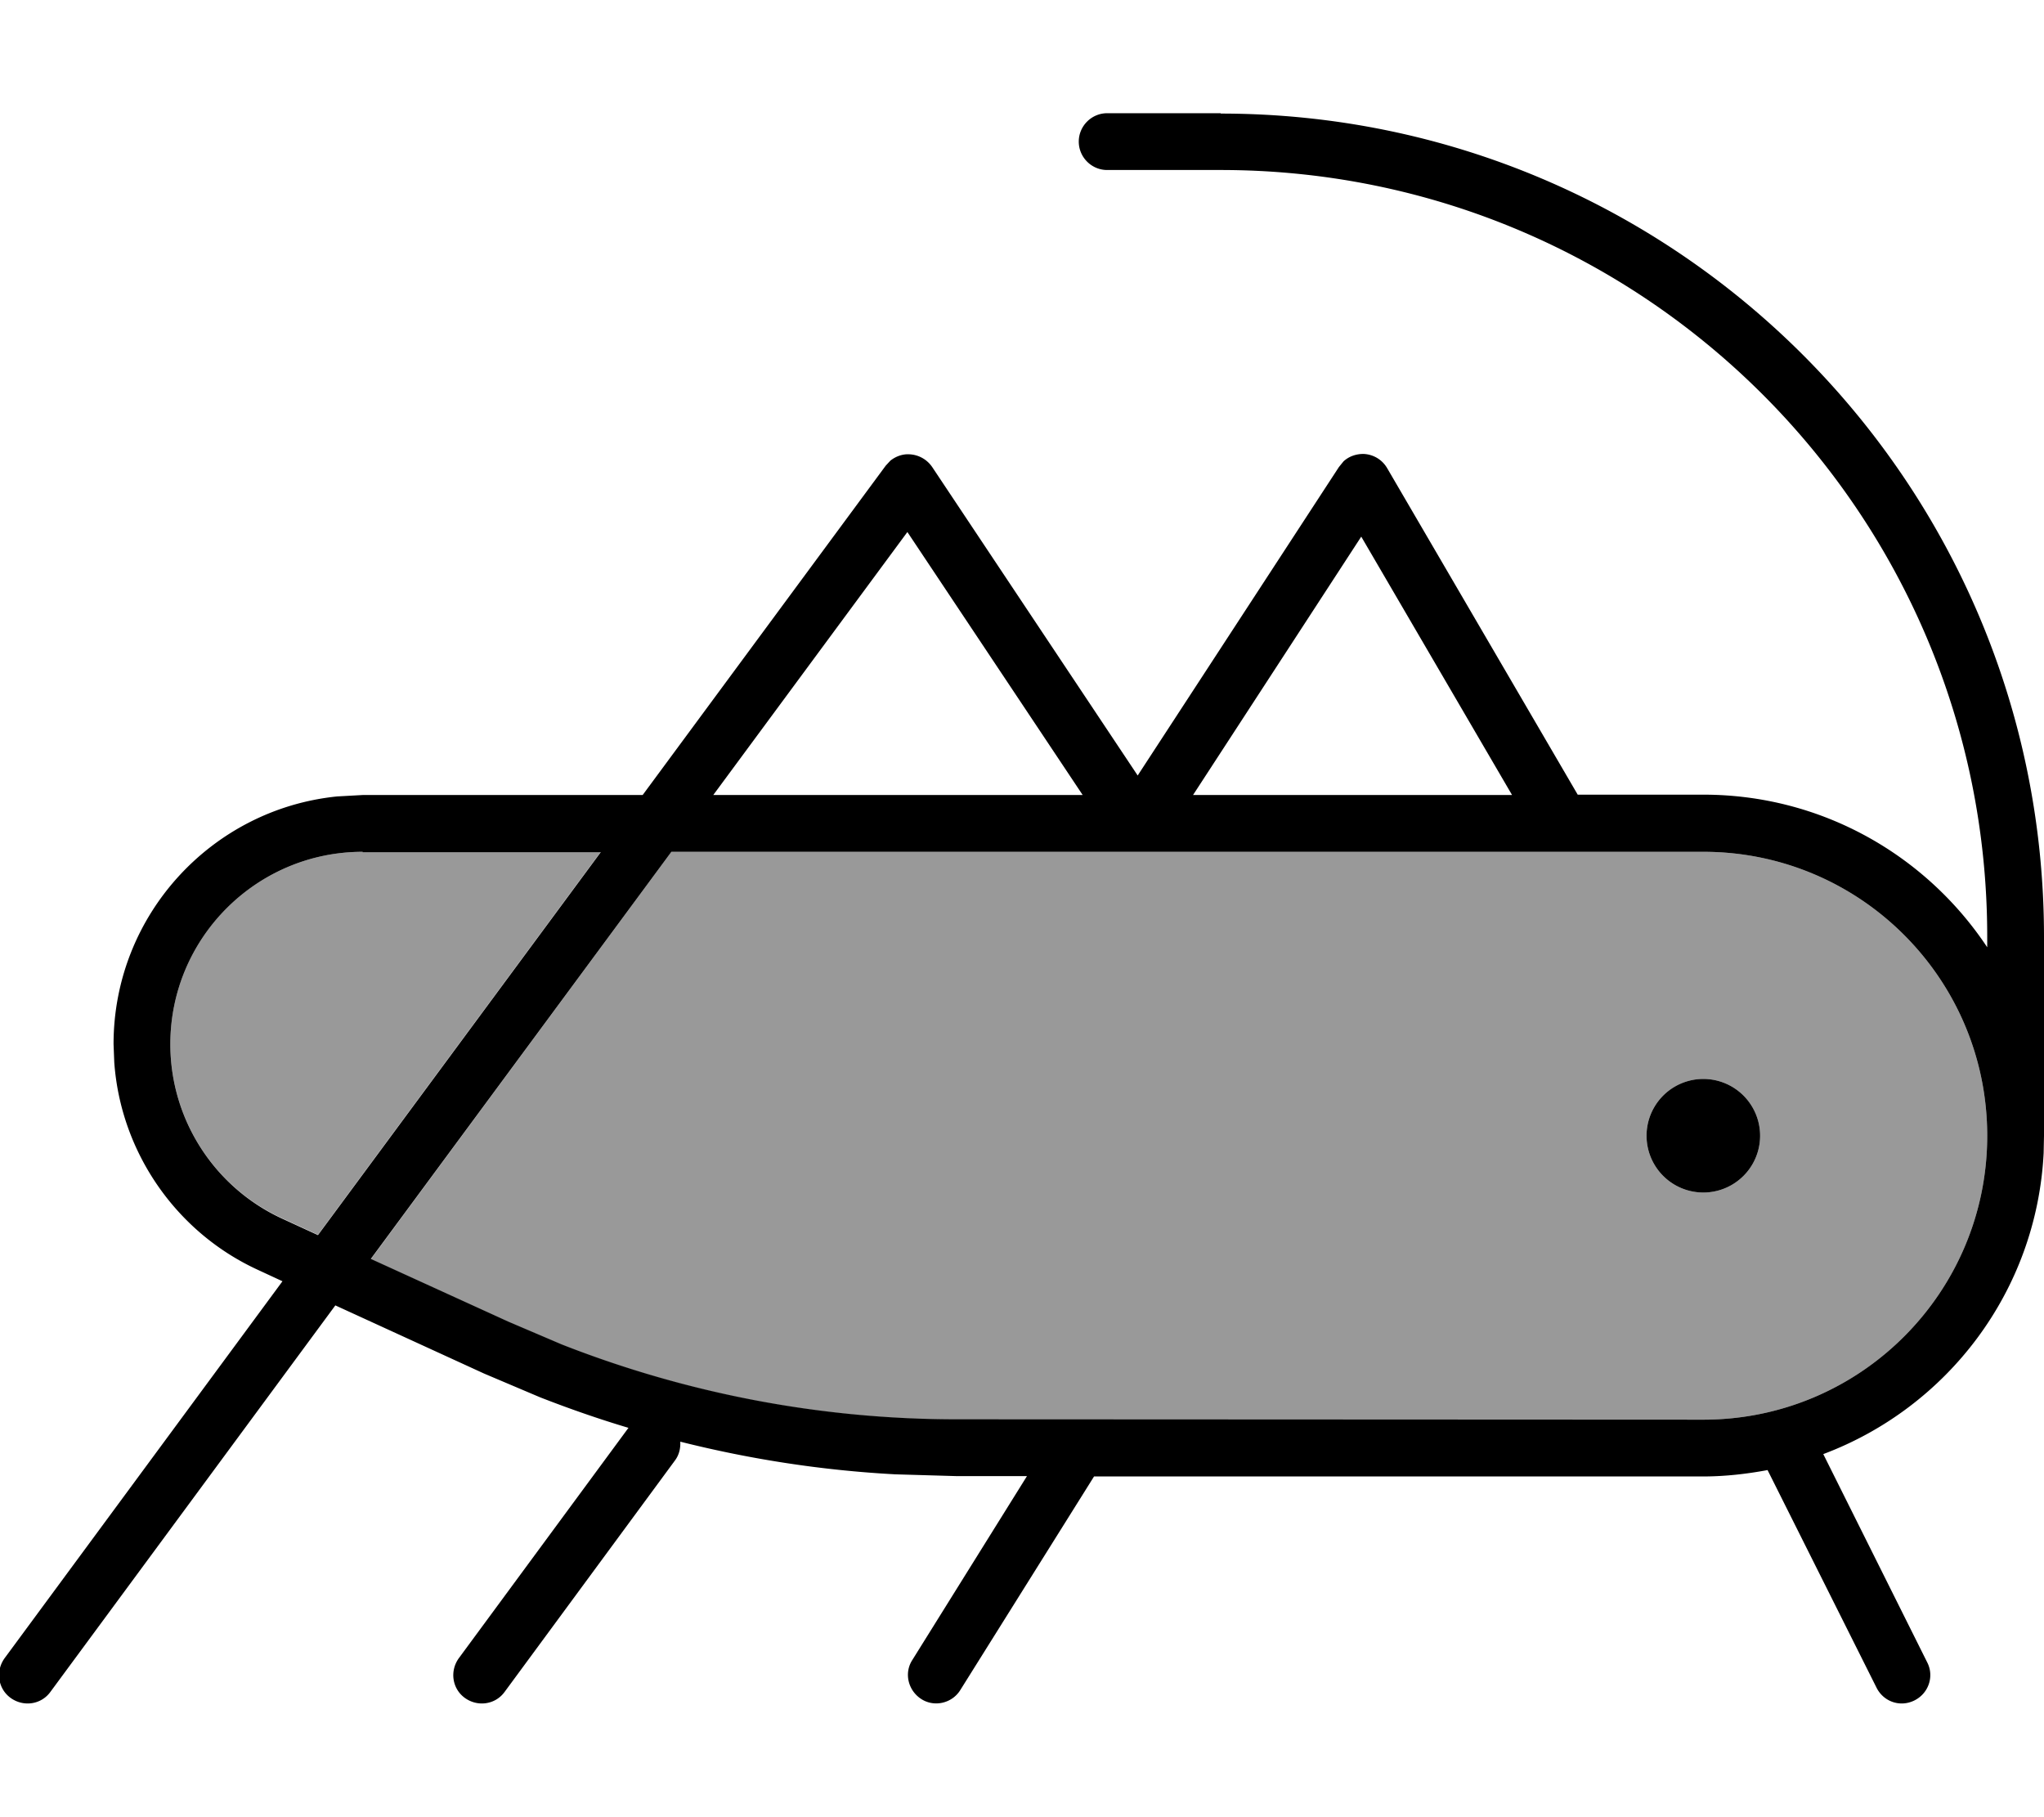 <svg xmlns="http://www.w3.org/2000/svg" viewBox="0 0 576 512"><!--! Font Awesome Pro 7.0.1 by @fontawesome - https://fontawesome.com License - https://fontawesome.com/license (Commercial License) Copyright 2025 Fonticons, Inc. --><path opacity=".4" fill="currentColor" d="M48 294.2c0-29.9 24.3-54.2 54.2-54.2l67.1 0-79.7 107.9-10-4.6c-19.3-8.8-31.6-28-31.6-49.2zm56.5 60.6L189.2 240 480 240c44.2 0 80 35.8 80 80s-35.8 80-80 80l-210.3 0c-38.2 0-76-7.2-111.4-21.1l-15-6.4-38.8-17.7zM464 320a16 16 0 1 0 32 0 16 16 0 1 0 -32 0z"/><path fill="currentColor" d="M344 32c128.1 0 232 103.9 232 232l0 56-.1 4.9c-2 39-27.2 71.7-62.1 84.8l29.3 58.7c2 3.9 .4 8.7-3.6 10.7s-8.7 .4-10.7-3.6l-30.7-61.3c-5.9 1.1-12 1.8-18.2 1.8l-171.6 0-37.7 60.2c-2.3 3.7-7.3 4.9-11 2.5s-4.9-7.3-2.5-11l32.3-51.8-19.9 0-17.2-.5c-20.5-1.1-40.7-4.2-60.6-9.2 .1 1.8-.3 3.7-1.5 5.3l-48 65.2c-2.6 3.6-7.6 4.3-11.2 1.7s-4.3-7.6-1.7-11.2l47.8-64.9c-8.4-2.5-16.7-5.4-24.9-8.6l-15.8-6.7-41.9-19.2-80.3 108.9c-2.6 3.6-7.6 4.3-11.2 1.7s-4.3-7.6-1.7-11.2l78.3-106.2-6.9-3.2C49.6 347.2 34 324.6 32.2 299.3l-.2-5.1c0-36.3 27.6-66.2 63-69.8l7.2-.4 78.9 0 68.5-92.8 1.3-1.4c1.5-1.2 3.4-1.9 5.3-1.8 2.6 .1 5 1.4 6.5 3.6l57.9 86.9 56.7-86.9 1.3-1.6c1.5-1.4 3.5-2.1 5.6-2.1 2.8 .1 5.3 1.6 6.7 4l53.7 92 35.4 0c33.4 0 62.8 17.1 80 43l0-3c0-119.3-96.7-216-216-216l-32 0c-4.4 0-8-3.6-8-8s3.6-8 8-8l32 0zM104.5 354.7l38.8 17.7 15 6.4c35.4 13.9 73.2 21.1 111.4 21.1L480 400c44.2 0 80-35.8 80-80s-35.8-80-80-80l-290.8 0-84.7 114.7zM102.2 240c-29.9 0-54.2 24.3-54.2 54.2 0 21.2 12.4 40.4 31.6 49.2l10 4.6 79.7-107.9-67.1 0zM480 336a16 16 0 1 1 0-32 16 16 0 1 1 0 32zM201 224l104.1 0-49.4-74.1-54.7 74.1zm135.2 0l89.9 0-42.5-72.8-47.4 72.8z"/></svg>